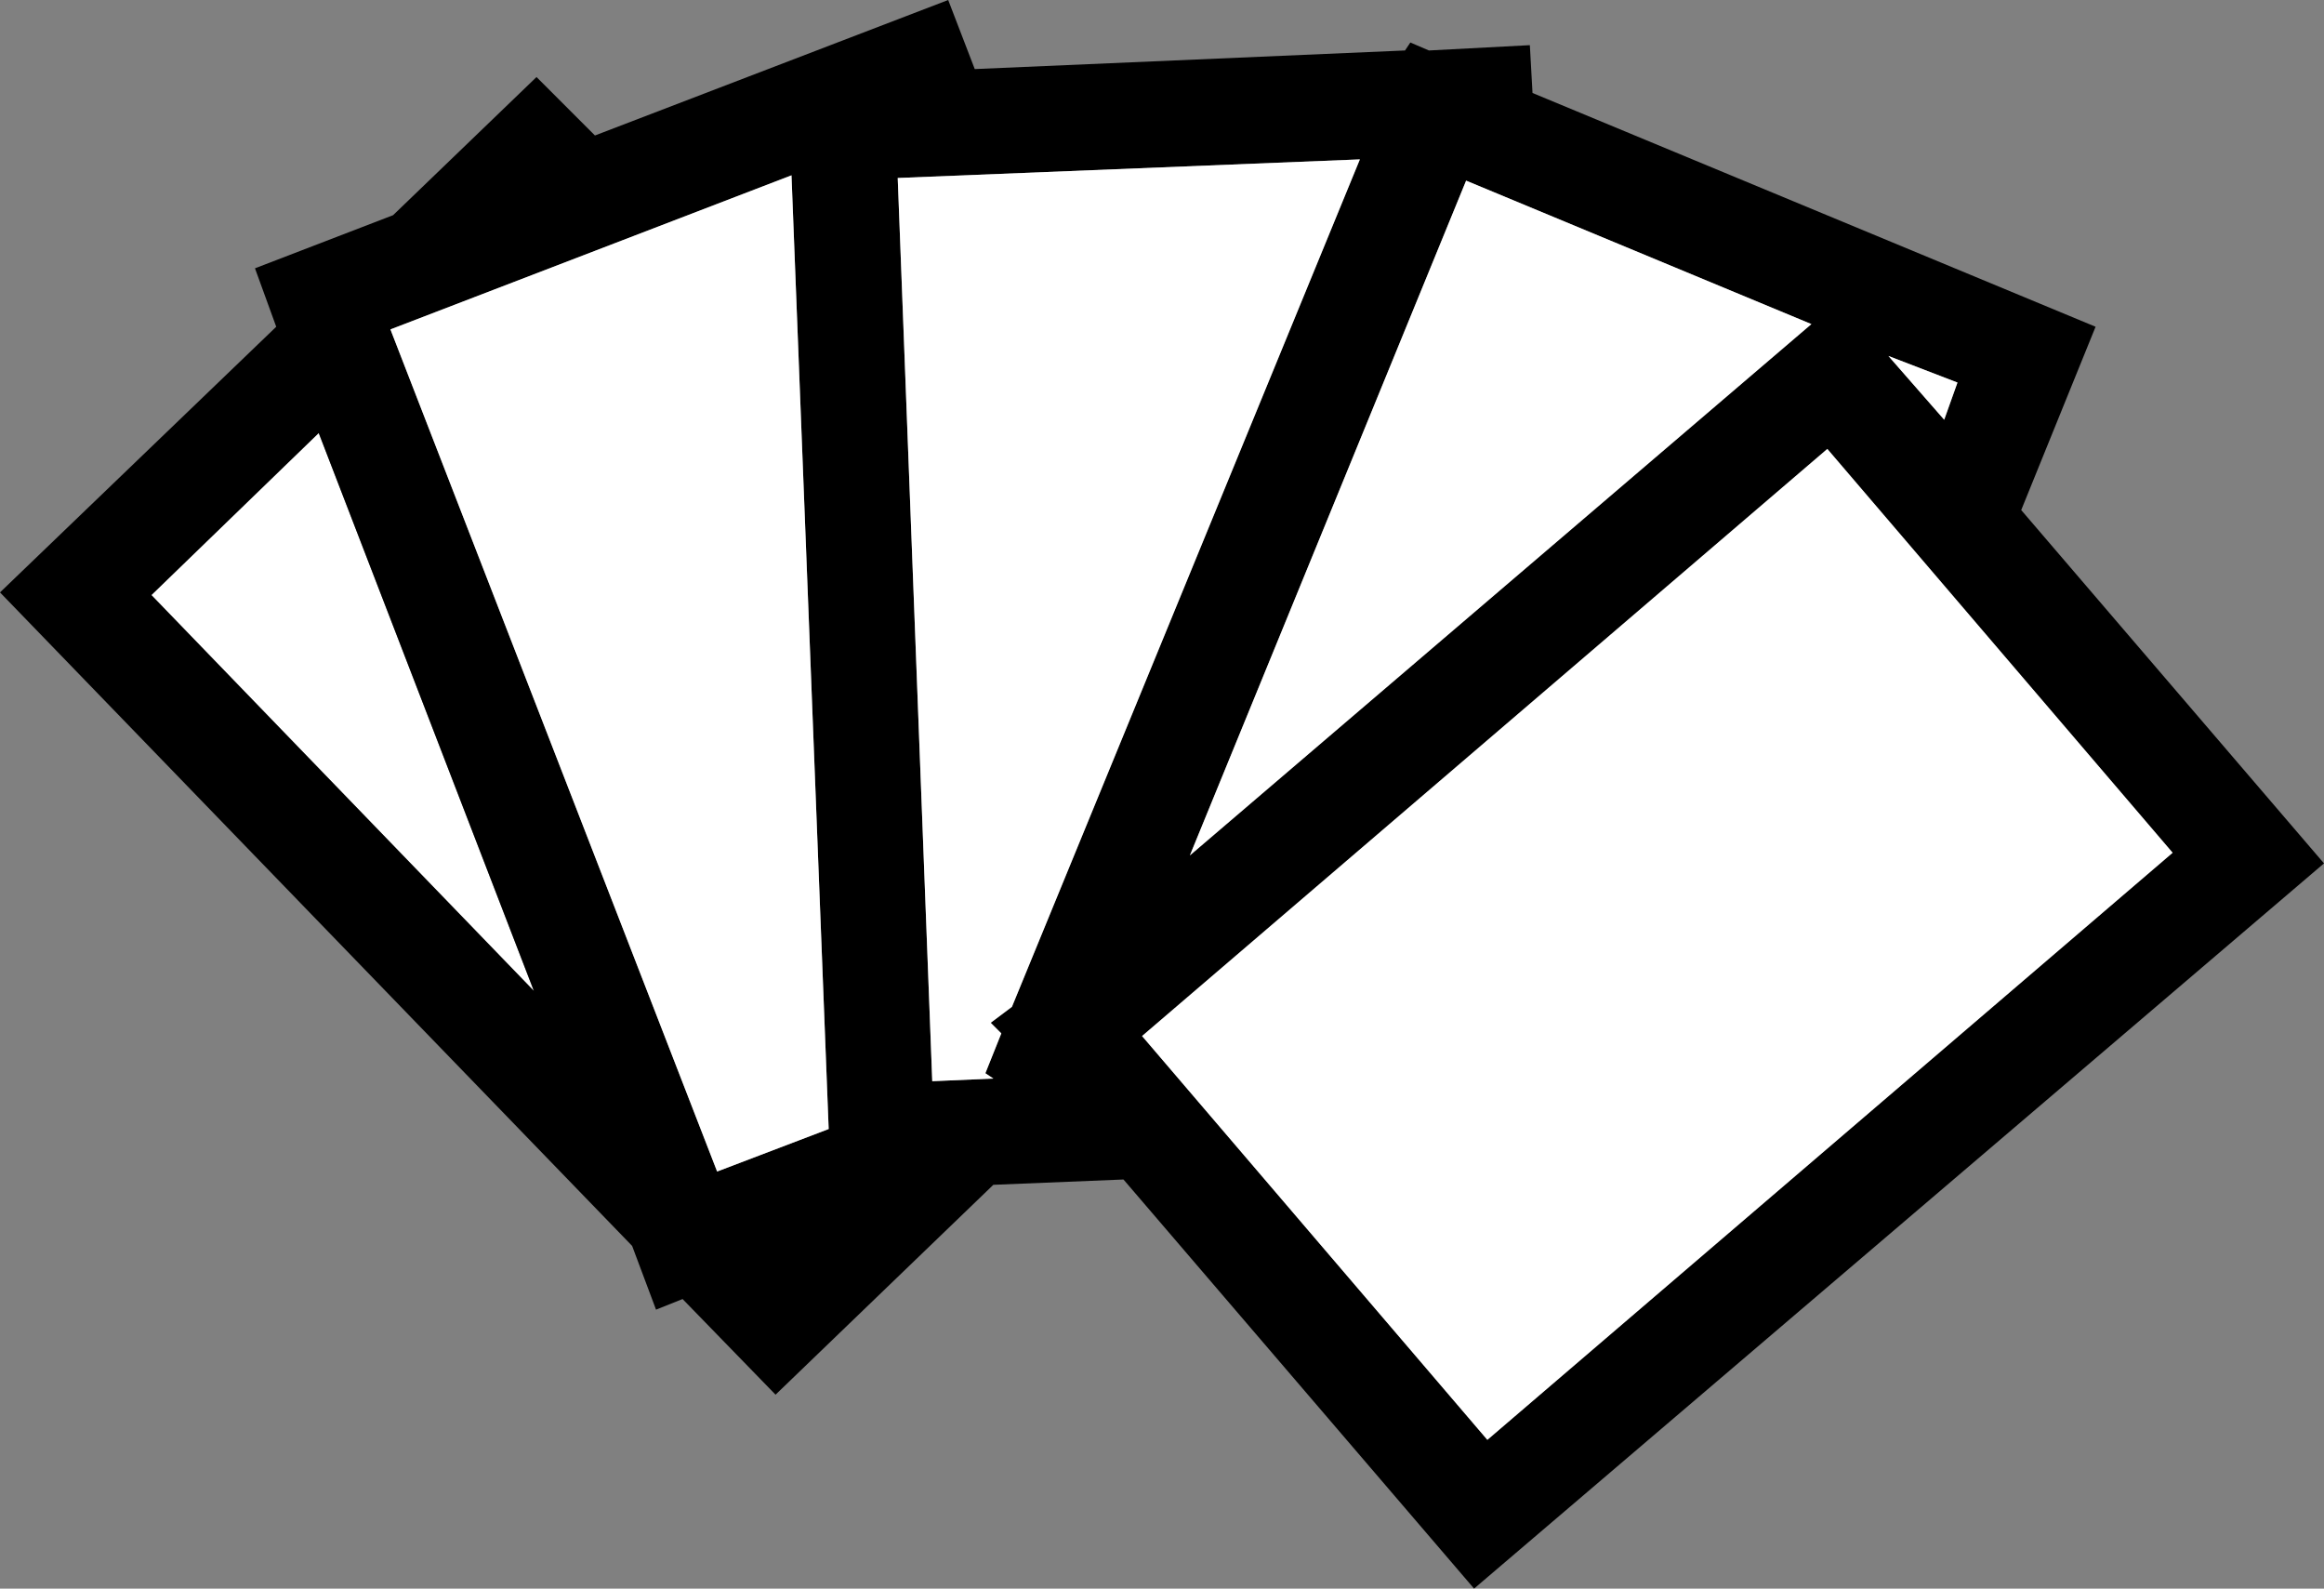 <?xml version="1.0" encoding="UTF-8" standalone="no"?>
<svg xmlns:xlink="http://www.w3.org/1999/xlink" height="29.9px" width="43.75px" xmlns="http://www.w3.org/2000/svg">
  <rect width="100%" height="100%" fill="#808080" stroke="none"/>
  <g transform="matrix(1.0, 0.0, 0.0, 1.0, 21.85, 14.95)">
    <path d="M-11.8 3.7 L-19.0 -3.75 -15.85 -6.8 -11.8 3.7" fill="#ffffff" fill-rule="evenodd" stroke="none"/>
    <path d="M0.55 1.15 L12.25 -8.85 5.75 -11.55 0.55 1.15 M-0.35 4.55 L6.15 12.15 19.05 1.1 12.55 -6.5 -0.35 4.55 M-8.35 7.1 L-6.25 6.3 -6.95 -11.65 -14.5 -8.75 -8.35 7.1 M3.75 -11.95 L-4.95 -11.6 -4.3 5.4 -3.15 5.35 -3.3 5.25 -3.0 4.5 -3.2 4.3 -2.8 4.0 3.75 -11.95 M14.75 -7.05 L15.0 -7.75 13.7 -8.25 14.75 -7.05 M-21.85 -3.8 L-16.65 -8.8 -17.05 -9.9 -14.45 -10.9 -11.75 -13.5 -10.65 -12.4 -4.0 -14.95 -3.5 -13.65 4.6 -14.0 4.7 -14.15 5.05 -14.0 6.95 -14.1 7.0 -13.2 17.6 -8.8 16.2 -5.35 21.9 1.3 5.9 14.95 -0.7 7.25 -3.15 7.35 -7.25 11.3 -9.0 9.5 -9.5 9.7 -9.95 8.5 -21.85 -3.8 M-11.8 3.7 L-15.85 -6.8 -19.0 -3.75 -11.8 3.7" fill="#000000" fill-rule="evenodd" stroke="none"/>
    <path d="M-6.95 -11.65 L-6.25 6.3 -8.35 7.1 -14.5 -8.75 -6.95 -11.65" fill="#ffffff" fill-rule="evenodd" stroke="none"/>
    <path d="M-4.95 -11.6 L3.75 -11.95 -2.8 4.0 -3.2 4.3 -3.0 4.5 -3.3 5.25 -3.15 5.35 -4.3 5.4 -4.95 -11.6" fill="#ffffff" fill-rule="evenodd" stroke="none"/>
    <path d="M14.75 -7.05 L13.7 -8.25 15.0 -7.75 14.75 -7.05" fill="#ffffff" fill-rule="evenodd" stroke="none"/>
    <path d="M5.75 -11.55 L12.25 -8.85 0.55 1.15 5.75 -11.55" fill="#ffffff" fill-rule="evenodd" stroke="none"/>
    <path d="M12.55 -6.5 L19.05 1.1 6.15 12.15 -0.35 4.55 12.55 -6.5" fill="#ffffff" fill-rule="evenodd" stroke="none"/>
  </g>
</svg>
